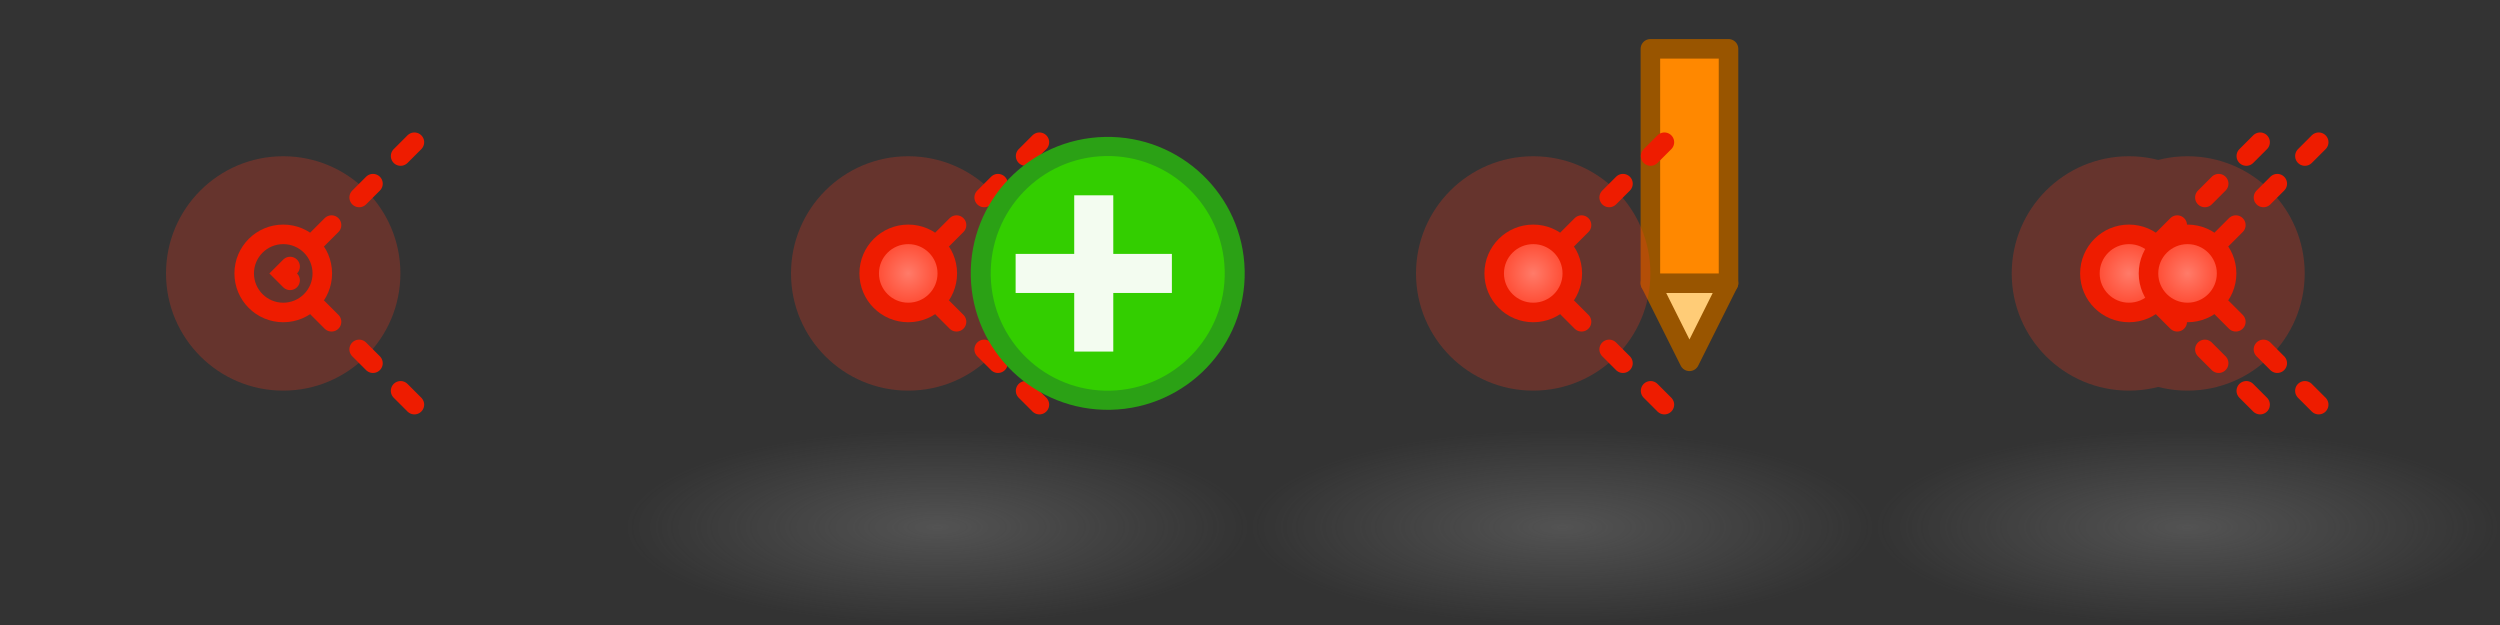 <?xml version="1.0" encoding="UTF-8" standalone="no"?>
<!-- Created with Inkscape (http://www.inkscape.org/) -->

<svg
   xmlns:dc="http://purl.org/dc/elements/1.1/"
   xmlns:cc="http://creativecommons.org/ns#"
   xmlns:rdf="http://www.w3.org/1999/02/22-rdf-syntax-ns#"
   xmlns:svg="http://www.w3.org/2000/svg"
   xmlns="http://www.w3.org/2000/svg"
   xmlns:xlink="http://www.w3.org/1999/xlink"
   xmlns:sodipodi="http://sodipodi.sourceforge.net/DTD/sodipodi-0.dtd"
   xmlns:inkscape="http://www.inkscape.org/namespaces/inkscape"
   width="128"
   height="32"
   id="svg2"
   version="1.1"
   inkscape:version="0.48.5 r10040"
   sodipodi:docname="point.svg">
  <rect width="100%" height="100%" fill="#333333" stroke="none"/>
  <defs
     id="defs4">
    <linearGradient
       id="linearGradient4424">
      <stop
         style="stop-color:#ff7b69;stop-opacity:1;"
         offset="0"
         id="stop4426" />
      <stop
         style="stop-color:#ff381d;stop-opacity:1;"
         offset="1"
         id="stop4428" />
    </linearGradient>
    <linearGradient
       id="linearGradient3592-9">
      <stop
         id="stop3594-6"
         offset="0"
         style="stop-color:#777777;stop-opacity:0.467;" />
      <stop
         id="stop3596-3"
         offset="1"
         style="stop-color:#777777;stop-opacity:0;" />
    </linearGradient>
    <radialGradient
       inkscape:collect="always"
       xlink:href="#linearGradient3592-9"
       id="radialGradient4598"
       gradientUnits="userSpaceOnUse"
       gradientTransform="matrix(1,0,0,0.312,-2.0009189e-4,1038.925)"
       cx="16"
       cy="27"
       fx="16"
       fy="27"
       r="16" />
    <radialGradient
       inkscape:collect="always"
       xlink:href="#linearGradient4424"
       id="radialGradient4684"
       gradientUnits="userSpaceOnUse"
       cx="12.423"
       cy="10.69"
       fx="12.423"
       fy="10.69"
       r="3.674" />
    <radialGradient
       inkscape:collect="always"
       xlink:href="#linearGradient3592-9"
       id="radialGradient4704"
       gradientUnits="userSpaceOnUse"
       gradientTransform="matrix(1,0,0,0.312,96,1038.925)"
       cx="16"
       cy="27"
       fx="16"
       fy="27"
       r="16" />
    <radialGradient
       inkscape:collect="always"
       xlink:href="#linearGradient4424"
       id="radialGradient4719"
       gradientUnits="userSpaceOnUse"
       cx="12.423"
       cy="10.69"
       fx="12.423"
       fy="10.69"
       r="3.674" />
    <radialGradient
       inkscape:collect="always"
       xlink:href="#linearGradient4424"
       id="radialGradient4721"
       gradientUnits="userSpaceOnUse"
       cx="12.423"
       cy="10.69"
       fx="12.423"
       fy="10.69"
       r="3.674" />
  </defs>
  <sodipodi:namedview
     id="base"
     pagecolor="#ffffff"
     bordercolor="#666666"
     borderopacity="1.0"
     inkscape:pageopacity="0.0"
     inkscape:pageshadow="2"
     inkscape:zoom="4"
     inkscape:cx="36.183945"
     inkscape:cy="2.2969511"
     inkscape:document-units="px"
     inkscape:current-layer="layer1"
     showgrid="true"
     showguides="true"
     inkscape:guide-bbox="true"
     inkscape:window-width="1366"
     inkscape:window-height="705"
     inkscape:window-x="0"
     inkscape:window-y="27"
     inkscape:window-maximized="1">
    <inkscape:grid
       empspacing="5"
       visible="true"
       enabled="true"
       snapvisiblegridlinesonly="true"
       type="xygrid"
       id="grid4506" />
  </sodipodi:namedview>
  <g
     inkscape:label="Layer 1"
     inkscape:groupmode="layer"
     id="layer1"
     transform="translate(0,-1020.362)">
    <g
       id="g4729"
       style="opacity:0.25">
      <path
         sodipodi:type="arc"
         style="fill:#ff381d;fill-opacity:1;stroke:none"
         id="path4690"
         sodipodi:cx="16"
         sodipodi:cy="14"
         sodipodi:rx="10"
         sodipodi:ry="10"
         d="M 26,14 C 26,19.523 21.523,24 16,24 10.477,24 6,19.523 6,14 6,8.477 10.477,4 16,4 21.523,4 26,8.477 26,14 z"
         transform="matrix(-0.6,0,0,0.6,118.6,1025.962)" />
      <path
         transform="matrix(-0.6,0,0,0.6,121.6,1025.962)"
         d="M 26,14 C 26,19.523 21.523,24 16,24 10.477,24 6,19.523 6,14 6,8.477 10.477,4 16,4 21.523,4 26,8.477 26,14 z"
         sodipodi:ry="10"
         sodipodi:rx="10"
         sodipodi:cy="14"
         sodipodi:cx="16"
         id="path4713"
         style="fill:#ff381d;fill-opacity:1;stroke:none"
         sodipodi:type="arc" />
    </g>
    <use
       x="0"
       y="0"
       xlink:href="#g4628"
       id="use4634"
       transform="translate(32,0)"
       width="128"
       height="32" />
    <g
       id="g6242"
       transform="translate(-68,0)">
      <path
         sodipodi:nodetypes="cccc"
         inkscape:connector-curvature="0"
         id="path3966-4-44"
         d="m 152.5,1034.862 2,4 2,-4 z"
         style="fill:#ffcc77;fill-opacity:1;stroke:#995500;stroke-width:1px;stroke-linecap:butt;stroke-linejoin:round;stroke-opacity:1" />
      <path
         sodipodi:nodetypes="ccccc"
         inkscape:connector-curvature="0"
         id="path3158-9-6-5"
         d="m 152.5,1022.862 4,0 0,12 -4,0 z"
         style="fill:#ff8800;fill-opacity:1;stroke:#995500;stroke-width:1px;stroke-linecap:round;stroke-linejoin:round;stroke-opacity:1" />
    </g>
    <g
       id="g4628">
      <rect
         y="1042.362"
         x="0"
         height="10"
         width="32"
         id="use5170"
         style="fill:url(#radialGradient4598);fill-opacity:1;fill-rule:evenodd;stroke:none" />
      <path
         transform="matrix(-0.6,0,0,0.6,24.1,1025.962)"
         d="M 26,14 C 26,19.523 21.523,24 16,24 10.477,24 6,19.523 6,14 6,8.477 10.477,4 16,4 21.523,4 26,8.477 26,14 z"
         sodipodi:ry="10"
         sodipodi:rx="10"
         sodipodi:cy="14"
         sodipodi:cx="16"
         id="path4576"
         style="fill:#ff381d;fill-opacity:0.251;stroke:none"
         sodipodi:type="arc" />
      <path
         sodipodi:nodetypes="ccc"
         inkscape:connector-curvature="0"
         id="path4602"
         d="m 21.5,1041.362 -7,-7 7,-7"
         style="fill:none;stroke:#ee1c00;stroke-width:1;stroke-linecap:round;stroke-miterlimit:4;stroke-opacity:1;stroke-dasharray:1, 2;stroke-dashoffset:2.6" />
      <path
         transform="matrix(-0.63,0,0,0.63,22.329,1027.626)"
         d="m 15.597,10.69 c 0,1.753 -1.421,3.174 -3.174,3.174 -1.753,0 -3.174,-1.421 -3.174,-3.174 0,-1.753 1.421,-3.174 3.174,-3.174 1.753,0 3.174,1.421 3.174,3.174 z"
         sodipodi:ry="3.1738281"
         sodipodi:rx="3.1738281"
         sodipodi:cy="10.690011"
         sodipodi:cx="12.42327"
         id="path3914"
         style="fill:url(#radialGradient4684);fill-opacity:1;stroke:#ee1c00;stroke-width:1.587;stroke-miterlimit:4;stroke-opacity:1;stroke-dasharray:none"
         sodipodi:type="arc" />
    </g>
    <use
       x="0"
       y="0"
       xlink:href="#g4628"
       id="use4636"
       transform="translate(64,0)"
       width="128"
       height="32" />
    <rect
       y="1042.362"
       x="96"
       height="10"
       width="32"
       id="rect4688"
       style="fill:url(#radialGradient4704);fill-opacity:1;fill-rule:evenodd;stroke:none" />
    <path
       sodipodi:nodetypes="ccc"
       inkscape:connector-curvature="0"
       id="path4692"
       d="m 116,1041.362 -7,-7 7,-7"
       style="fill:none;stroke:#ee1c00;stroke-width:1;stroke-linecap:round;stroke-miterlimit:4;stroke-opacity:1;stroke-dasharray:1, 2;stroke-dashoffset:2.6" />
    <path
       transform="matrix(-0.63,0,0,0.63,116.829,1027.626)"
       d="m 15.597,10.69 c 0,1.753 -1.421,3.174 -3.174,3.174 -1.753,0 -3.174,-1.421 -3.174,-3.174 0,-1.753 1.421,-3.174 3.174,-3.174 1.753,0 3.174,1.421 3.174,3.174 z"
       sodipodi:ry="3.1738281"
       sodipodi:rx="3.1738281"
       sodipodi:cy="10.690011"
       sodipodi:cx="12.42327"
       id="path4694"
       style="fill:url(#radialGradient4721);fill-opacity:1;stroke:#ee1c00;stroke-width:1.587;stroke-miterlimit:4;stroke-opacity:1;stroke-dasharray:none"
       sodipodi:type="arc" />
    <path
       style="fill:none;stroke:#ee1c00;stroke-width:1;stroke-linecap:round;stroke-miterlimit:4;stroke-opacity:1;stroke-dasharray:1, 2;stroke-dashoffset:2.6"
       d="m 119,1041.362 -7,-7 7,-7"
       id="path4715"
       inkscape:connector-curvature="0"
       sodipodi:nodetypes="ccc" />
    <path
       sodipodi:type="arc"
       style="fill:url(#radialGradient4719);fill-opacity:1;stroke:#ee1c00;stroke-width:1.587;stroke-miterlimit:4;stroke-opacity:1;stroke-dasharray:none"
       id="path4717"
       sodipodi:cx="12.42327"
       sodipodi:cy="10.690011"
       sodipodi:rx="3.1738281"
       sodipodi:ry="3.1738281"
       d="m 15.597,10.69 c 0,1.753 -1.421,3.174 -3.174,3.174 -1.753,0 -3.174,-1.421 -3.174,-3.174 0,-1.753 1.421,-3.174 3.174,-3.174 1.753,0 3.174,1.421 3.174,3.174 z"
       transform="matrix(-0.63,0,0,0.63,119.829,1027.626)" />
    <g
       id="g6634"
       transform="translate(-20,1)">
      <path
         sodipodi:type="arc"
         style="fill:#33ce00;fill-opacity:1;stroke:#2ba115;stroke-width:0.981;stroke-linecap:round;stroke-linejoin:round;stroke-miterlimit:4;stroke-opacity:1;stroke-dasharray:none"
         id="path6624"
         sodipodi:cx="2872.25"
         sodipodi:cy="13"
         sodipodi:rx="6.2394724"
         sodipodi:ry="6.5106826"
         d="m 2878.488,12.868 c 0.07,3.595 -2.667,6.568 -6.112,6.641 -3.445,0.073 -6.295,-2.782 -6.365,-6.377 -0.07,-3.595 2.667,-6.568 6.112,-6.641 3.436,-0.073 6.281,2.768 6.364,6.353"
         transform="matrix(1.042,0,0,0.998,-2916.168,1020.384)"
         sodipodi:start="6.2629197"
         sodipodi:end="12.542317"
         sodipodi:open="true" />
      <path
         style="fill:#ffffff;fill-opacity:0.941;stroke:none"
         d="m 72,1034.362 0,-2 3,0 0,-3 2,0 0,3 3,0 0,2 -3,0 0,3 -2,0 0,-3 z"
         id="path6628"
         inkscape:connector-curvature="0"
         sodipodi:nodetypes="ccccccccccccc" />
    </g>
  </g>
</svg>
